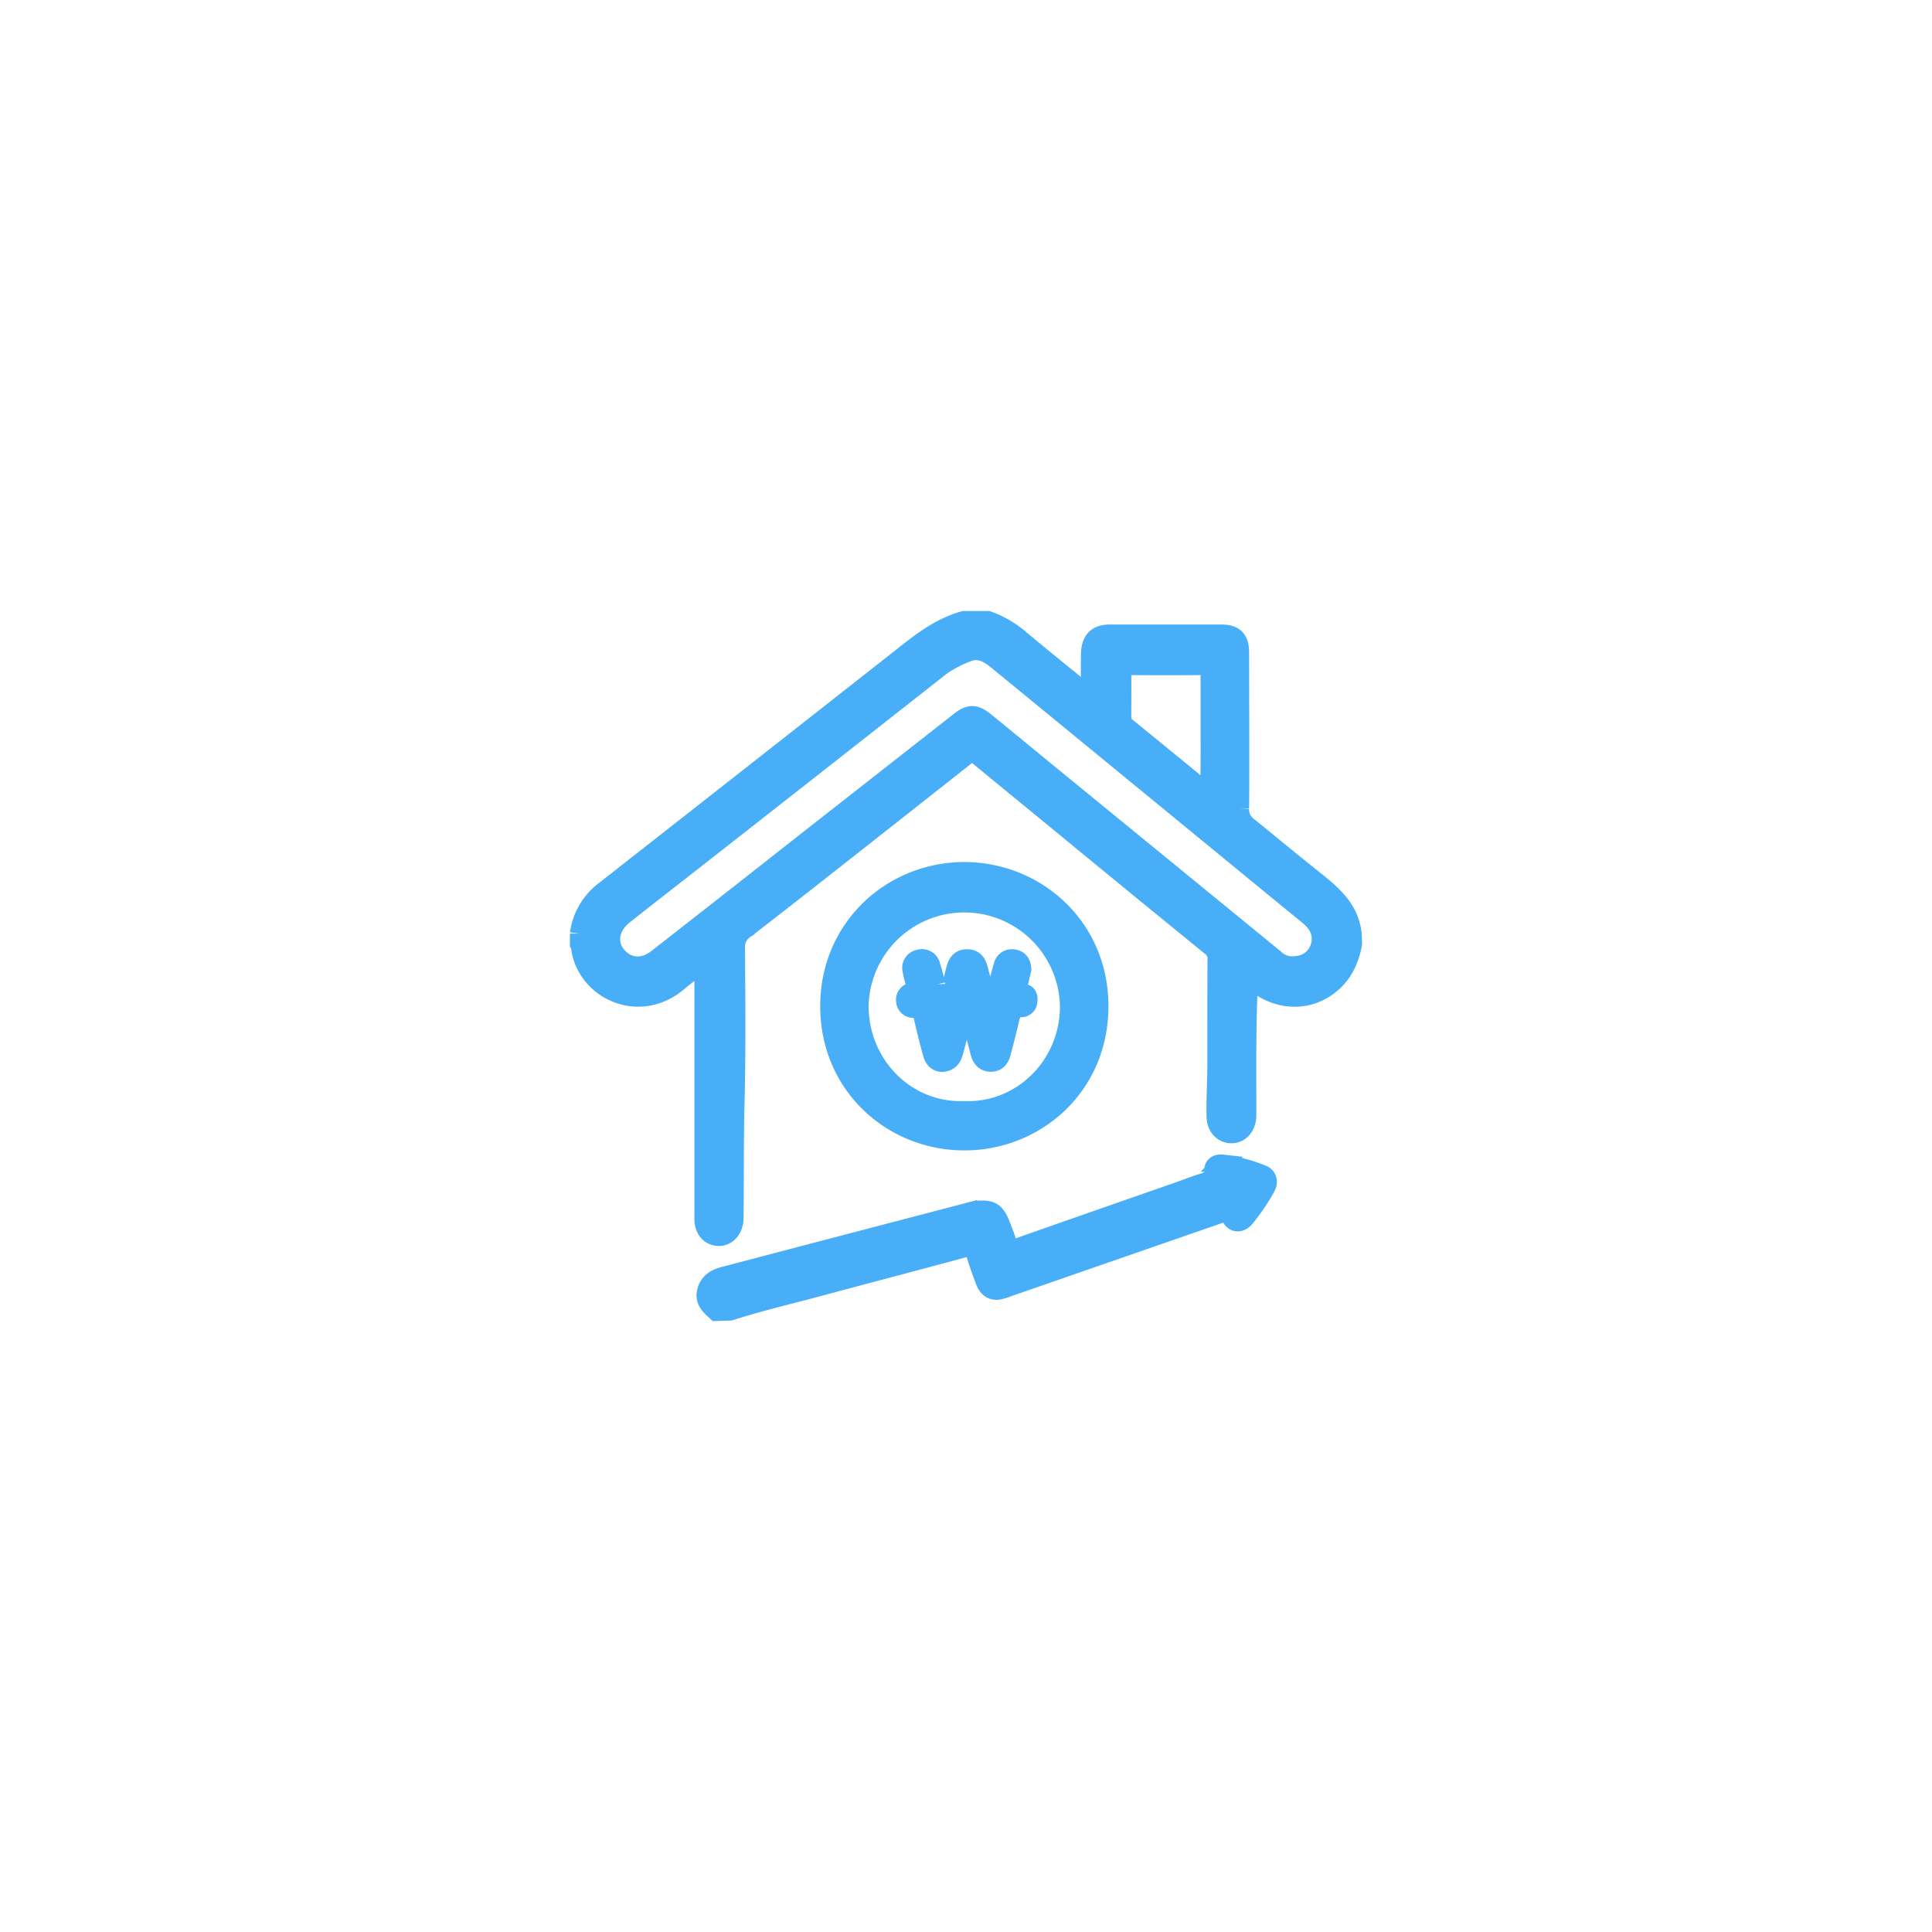 <svg id="레이어_1" data-name="레이어 1" xmlns="http://www.w3.org/2000/svg" viewBox="0 0 500 500"><title>5대지 1</title><path d="M350,244.25c-.8,4.34-2.59,8.11-6.22,10.83-5.59,4.19-12.74,3.93-18.83-.66-.45-.34-.82-1.08-1.44-.84s-.48,1.14-.51,1.77c-.47,10.23-.37,20.48-.36,30.72,0,.88,0,1.77,0,2.65-.06,2.66-1.6,4.55-3.75,4.65s-4-1.49-4.13-4.27c-.13-4.19.17-8.39.19-12.59,0-9.43,0-18.87.05-28.3a3.9,3.9,0,0,0-1.65-3.35q-20.29-16.53-40.5-33.17c-6.6-5.42-13.22-10.81-19.8-16.26-1.16-1-2-.72-3.09.12q-19,15-38,29.93c-6.37,5-12.73,10-19.17,14.93a5.55,5.55,0,0,0-2.48,5c.08,13.42.22,26.84-.13,40.25-.25,9.88-.12,19.75-.26,29.62,0,2.7-1.73,4.72-3.91,4.67s-3.8-1.68-3.8-4.5c0-16.22,0-32.43,0-48.65,0-5.09,0-10.17,0-15.26a3.94,3.94,0,0,0-.38-2.4c-2.11,1.62-4.25,3.13-6.23,4.83-10.36,8.88-24.16,2-25.35-9.09a2.1,2.1,0,0,0-.26-.6v-2.66a16.74,16.74,0,0,1,6-10.69l33.72-26.44,42-33c5.5-4.32,10.82-8.92,17.77-10.85h6.19a25.93,25.93,0,0,1,7.65,4.31c3.49,2.93,7,5.81,10.56,8.7,2.64,2.15,5.29,4.28,8.37,6.78,0-4.14-.07-7.66,0-11.18s1.64-5.11,5-5.13q14.37,0,28.74,0c3.48,0,4.77,1.38,4.78,4.85,0,13.41.11,26.81,0,40.22a5.42,5.42,0,0,0,2.18,4.71c5.27,4.25,10.47,8.58,15.76,12.81,5,4,10.32,7.78,11.19,14.89ZM334.39,250c3.51,0,6-1.63,7.12-4.53,1.14-3.1.18-6.08-2.69-8.43q-8.55-7-17.08-14Q289.87,196.88,258,170.76c-2.24-1.83-4.74-3.19-7.72-1.94a29.5,29.5,0,0,0-7,3.72q-31.6,24.87-63.28,49.67c-6.2,4.86-12.44,9.68-18.61,14.58-3.66,2.91-4.43,7.17-2,10.29,2.72,3.5,7,3.95,10.74,1q17.6-13.74,35.13-27.54,21.57-16.92,43.13-33.82c2.53-2,3.94-2,6.51.09,5.72,4.63,11.39,9.34,17.09,14q29,23.71,58,47.43A6.32,6.32,0,0,0,334.39,250Zm-21.18-61.22c0-4.78,0-9.57,0-14.35,0-1.39-.3-2.23-1.94-2.22q-9.51.08-19,0c-1.4,0-2,.54-2,2,.05,3.83,0,7.65,0,11.48a3,3,0,0,0,1.21,2.47q9.83,8,19.64,16.06c.45.37,1,.94,1.54.72.78-.29.49-1.14.49-1.76C313.23,198.31,313.22,193.53,313.21,188.74Z" style="fill:#47aef7;stroke:#47aef7;stroke-miterlimit:10;stroke-width:5px"/><path d="M185.4,339.38c-1.68-1.51-3.31-3-2.36-5.64.74-2.05,2.38-2.91,4.3-3.41q14.85-3.91,29.71-7.8l33.34-8.72a16.87,16.87,0,0,1,2.81-.57c3.18-.27,4.44.52,5.61,3.46.62,1.57,1.26,3.15,1.75,4.77s1.42,2,3.12,1.38c14-4.94,27.95-9.79,41.93-14.67,1.81-.64,3.59-1.36,5.42-1.92s3.32-1.06,3.16-3.46c-.07-1.15,1-1.62,2-1.51A39.11,39.11,0,0,1,326.65,304c1.38.55,1.61,1.9.94,3.19a51.59,51.59,0,0,1-5.44,8c-1,1.21-2.58,1.44-3.39,0-1.15-2-2.42-1.34-3.91-.82l-54.08,18.76a12.92,12.92,0,0,1-2.32.71c-1.86.29-2.91-.79-3.5-2.37-.85-2.28-1.7-4.56-2.39-6.89-.51-1.69-1.29-2.14-3.06-1.66-12.65,3.44-25.33,6.75-38,10.16-7.53,2-15.13,3.81-22.57,6.18Z" style="fill:#47aef7;stroke:#47aef7;stroke-miterlimit:10;stroke-width:5px"/><path d="M249.62,225.59c18.58.07,34.85,14.44,34.74,35-.1,20.25-15.82,34.1-33.73,34.62-19,.55-35.7-13.83-35.86-34.5C214.61,240.25,230.77,225.61,249.62,225.59Zm-.09,61.87c15.11.54,27.23-11.82,27.28-26.91a27.26,27.26,0,0,0-54.51-.3C222.22,275.36,234.27,288,249.53,287.46Z" style="fill:#47aef7;stroke:#47aef7;stroke-miterlimit:10;stroke-width:5px"/><path d="M264.41,250.85c-.16.68-.36,1.47-.52,2.26-.32,1.6-1.51,3.45,1.35,4.11.7.16.86,1.13.74,1.92a1.69,1.69,0,0,1-1.57,1.61c-2.49,0-2.86,1.78-3.28,3.66-.59,2.65-1.31,5.28-2,7.93-.35,1.38-1,2.48-2.62,2.53s-2.47-1-2.87-2.51c-.84-3.21-1.67-6.41-2.54-9.61-.15-.54-.19-1.35-.91-1.34s-.75.82-.9,1.36c-.82,3.06-1.6,6.13-2.43,9.18-.31,1.14-.7,2.28-2,2.75-1.58.59-3-.12-3.49-2-.88-3.11-1.67-6.26-2.38-9.42-.32-1.4-.92-2.23-2.44-2.35a2,2,0,0,1-2.14-1.84,2,2,0,0,1,1.6-2.31c1.29-.3,1.14-1.09.92-2-.29-1.22-.64-2.43-.85-3.66a2.26,2.26,0,0,1,1.77-2.86,2.3,2.3,0,0,1,3,1.66c.52,1.61.93,3.26,1.31,4.91a1.93,1.93,0,0,0,2.11,1.77c1.24,0,1.68-.65,2-1.67s.65-2.27.92-3.41c.41-1.73.92-3.38,3.14-3.35s2.64,1.75,3.06,3.45c.28,1.14.65,2.26.93,3.41a1.78,1.78,0,0,0,2,1.56,1.84,1.84,0,0,0,2-1.59c.4-1.72.82-3.43,1.35-5.12a2.24,2.24,0,0,1,2.74-1.66C263.77,248.44,264.34,249.4,264.41,250.85Z" style="fill:#47aef7;stroke:#47aef7;stroke-miterlimit:10;stroke-width:5px"/></svg>